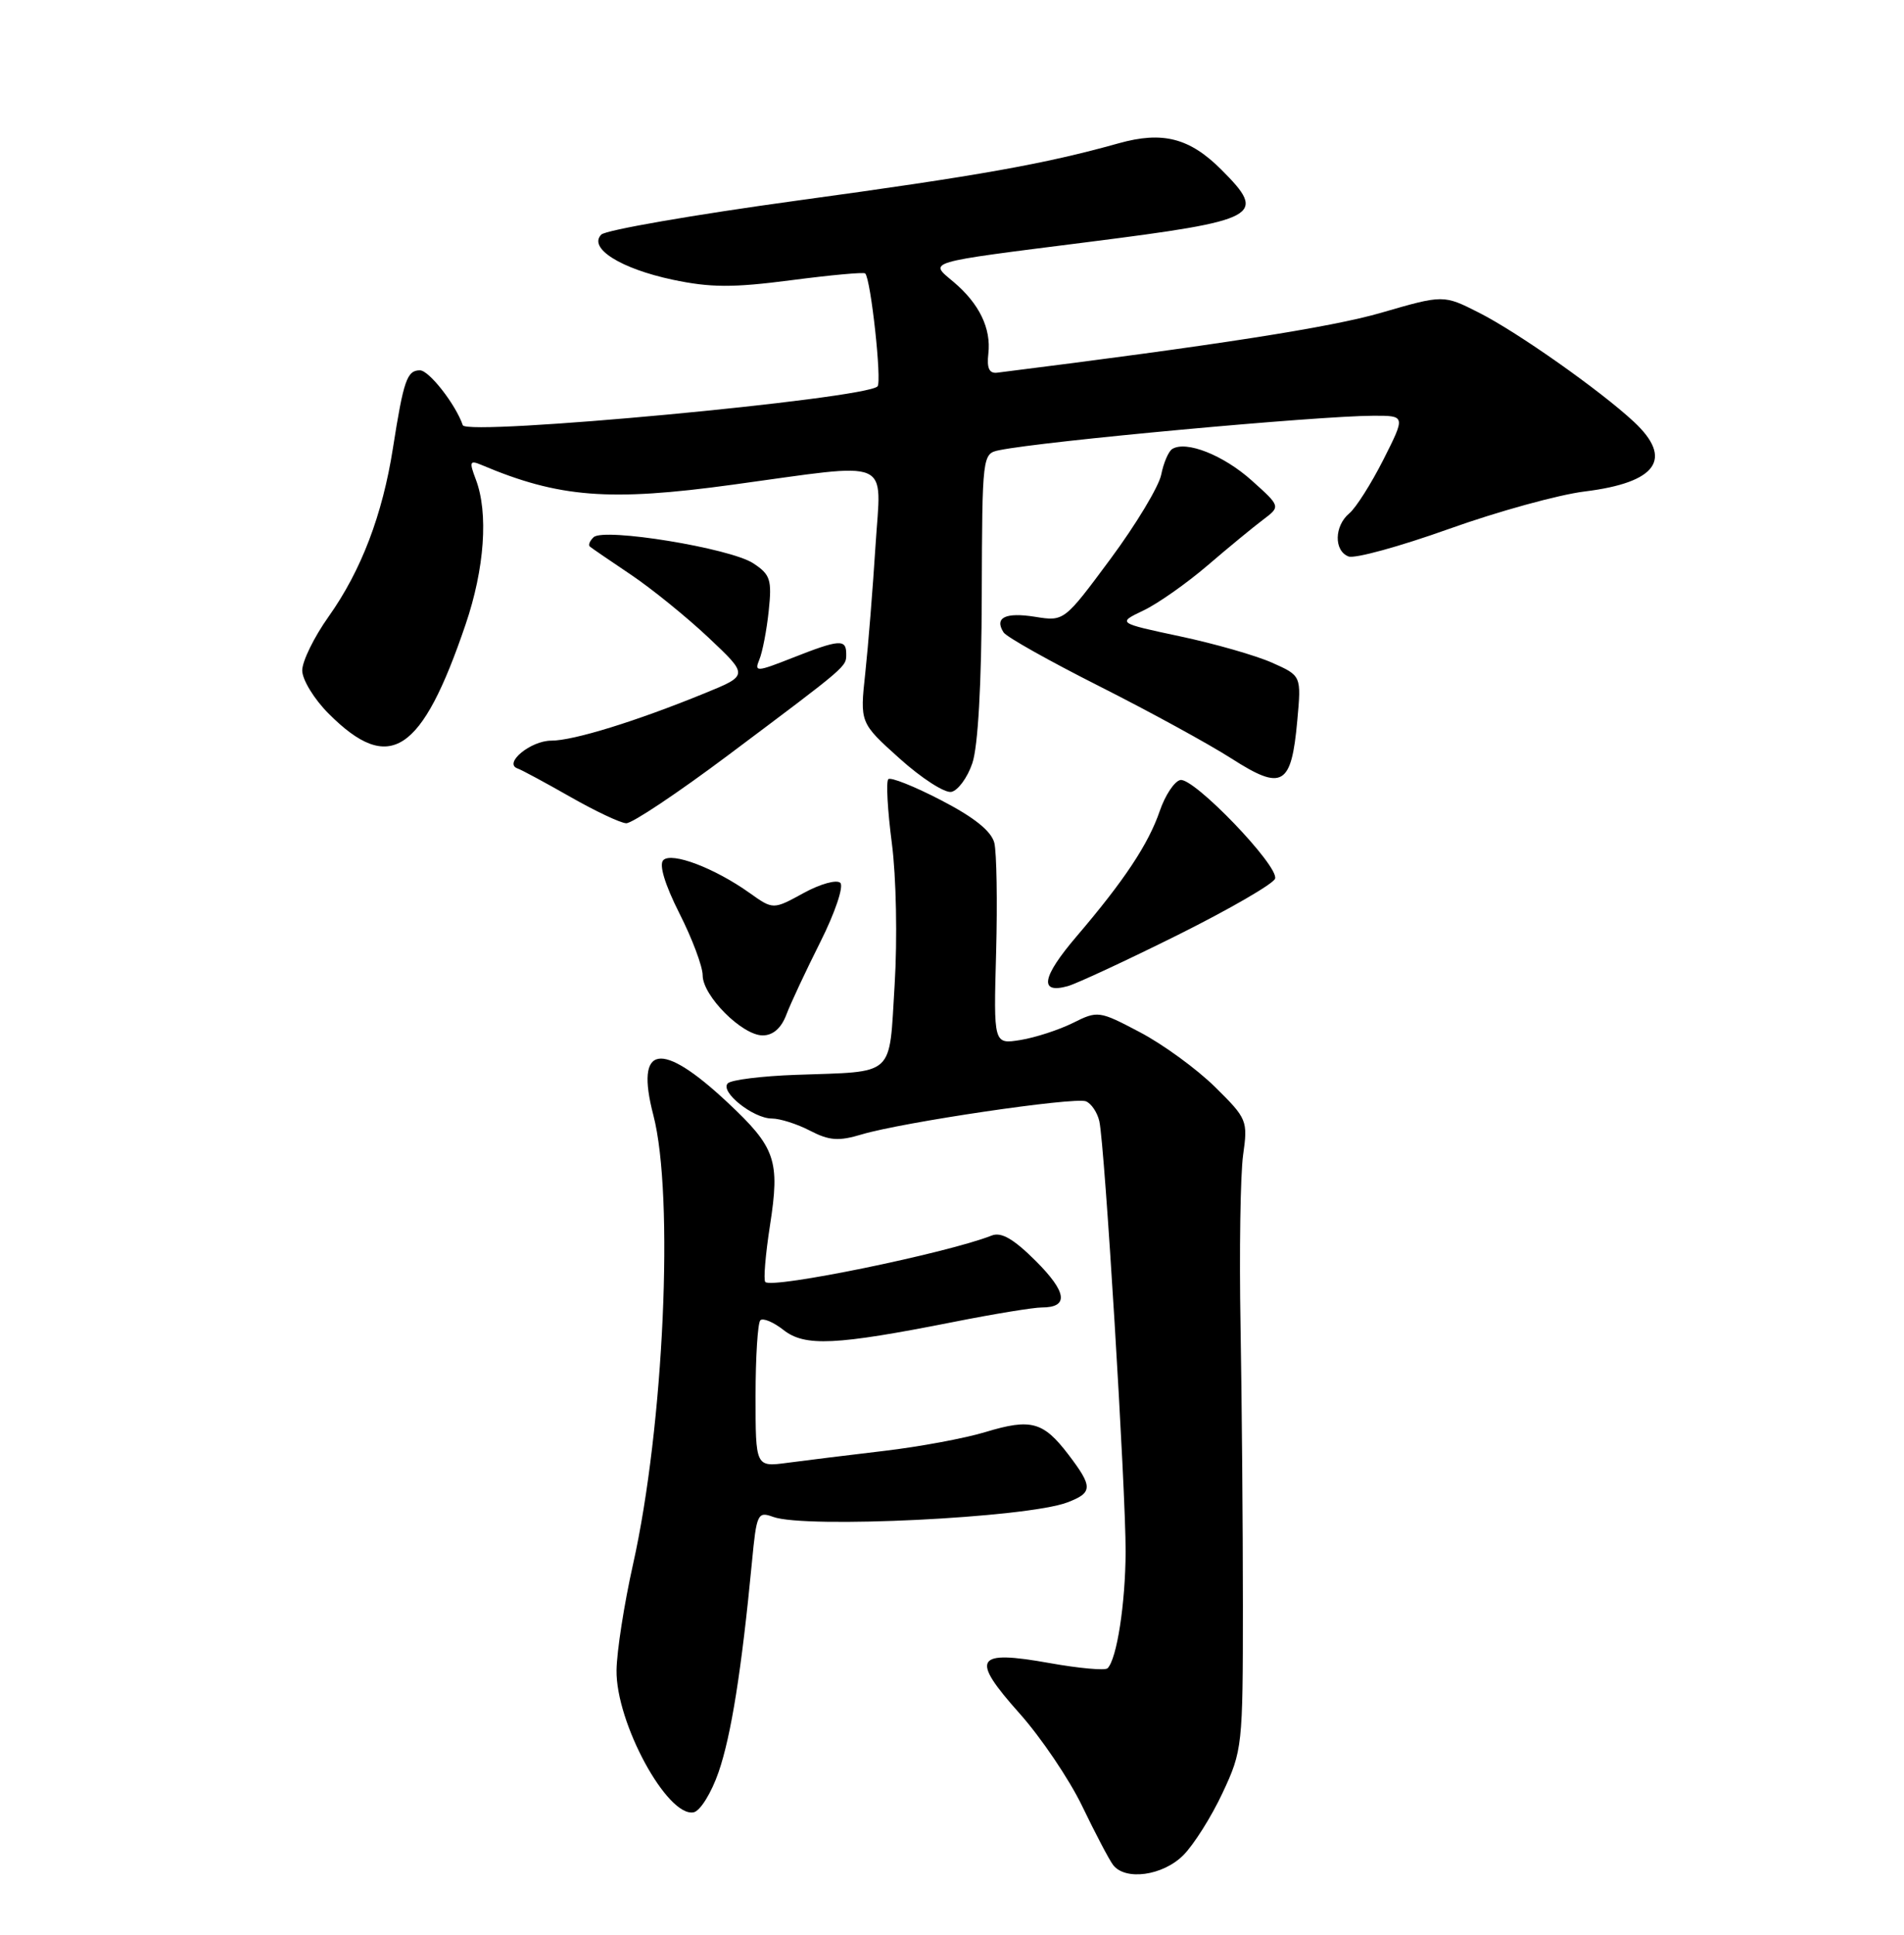 <?xml version="1.0" encoding="UTF-8" standalone="no"?>
<!DOCTYPE svg PUBLIC "-//W3C//DTD SVG 1.1//EN" "http://www.w3.org/Graphics/SVG/1.1/DTD/svg11.dtd" >
<svg xmlns="http://www.w3.org/2000/svg" xmlns:xlink="http://www.w3.org/1999/xlink" version="1.1" viewBox="0 0 252 256">
 <g >
 <path fill="currentColor"
d=" M 156.61 245.48 C 157.99 244.10 160.34 240.38 161.81 237.23 C 164.43 231.64 164.50 231.03 164.50 212.50 C 164.50 202.05 164.36 185.40 164.19 175.50 C 164.01 165.60 164.17 155.39 164.53 152.82 C 165.17 148.28 165.06 148.01 160.81 143.82 C 158.39 141.44 153.93 138.19 150.89 136.59 C 145.47 133.73 145.29 133.71 141.99 135.36 C 140.13 136.28 137.02 137.29 135.06 137.61 C 131.50 138.18 131.50 138.18 131.84 126.00 C 132.02 119.30 131.91 112.79 131.60 111.52 C 131.20 109.97 128.94 108.15 124.57 105.89 C 121.03 104.05 117.87 102.79 117.57 103.10 C 117.26 103.41 117.47 107.22 118.04 111.58 C 118.62 116.02 118.78 124.24 118.41 130.26 C 117.64 142.67 118.66 141.74 105.33 142.22 C 100.84 142.38 96.79 142.88 96.33 143.34 C 95.23 144.44 99.69 148.00 102.16 148.00 C 103.23 148.00 105.50 148.72 107.21 149.61 C 109.76 150.93 111.00 151.02 114.06 150.10 C 119.44 148.49 142.18 145.13 143.72 145.72 C 144.43 146.00 145.23 147.18 145.50 148.36 C 146.22 151.59 149.00 197.11 148.98 205.32 C 148.95 212.20 147.82 219.51 146.59 220.74 C 146.27 221.06 142.82 220.75 138.91 220.05 C 129.04 218.29 128.39 219.37 134.92 226.69 C 137.77 229.88 141.52 235.43 143.24 239.00 C 144.96 242.57 146.79 246.06 147.31 246.75 C 148.91 248.88 153.89 248.20 156.61 245.48 Z  M 95.11 234.47 C 96.78 229.62 98.15 221.00 99.52 206.71 C 100.13 200.28 100.28 199.96 102.33 200.71 C 106.60 202.27 135.90 200.83 141.25 198.80 C 144.65 197.51 144.67 196.75 141.41 192.47 C 138.08 188.10 136.45 187.66 130.44 189.48 C 127.72 190.31 121.67 191.43 117.00 191.98 C 112.33 192.53 106.59 193.24 104.25 193.55 C 100.00 194.12 100.00 194.12 100.00 184.73 C 100.00 179.56 100.29 175.05 100.63 174.70 C 100.98 174.35 102.36 174.93 103.70 175.98 C 106.53 178.20 110.57 178.01 126.19 174.92 C 131.52 173.86 136.78 173.00 137.88 173.00 C 141.49 173.00 141.23 170.99 137.09 166.85 C 134.16 163.93 132.52 162.98 131.26 163.48 C 125.37 165.81 102.22 170.56 101.29 169.63 C 101.03 169.37 101.31 166.00 101.91 162.14 C 103.25 153.53 102.66 151.83 96.29 145.87 C 87.46 137.60 84.03 138.19 86.47 147.54 C 89.25 158.21 87.87 188.73 83.78 207.00 C 82.61 212.22 81.63 218.53 81.60 221.00 C 81.50 227.92 88.31 240.47 91.80 239.80 C 92.67 239.63 94.15 237.25 95.11 234.47 Z  M 104.08 134.25 C 104.65 132.74 106.69 128.39 108.60 124.59 C 110.52 120.76 111.69 117.29 111.22 116.82 C 110.75 116.35 108.57 116.95 106.35 118.17 C 102.33 120.37 102.33 120.37 99.22 118.16 C 94.59 114.86 88.90 112.70 87.79 113.81 C 87.20 114.40 87.99 117.02 89.92 120.85 C 91.62 124.20 93.00 127.89 93.00 129.05 C 93.00 131.77 98.23 137.00 100.94 137.00 C 102.31 137.00 103.40 136.05 104.08 134.25 Z  M 155.93 123.69 C 162.76 120.28 168.54 116.94 168.76 116.26 C 169.30 114.60 158.00 102.85 156.22 103.21 C 155.44 103.37 154.22 105.21 153.50 107.30 C 152.00 111.69 148.80 116.51 142.47 123.92 C 137.88 129.30 137.49 131.55 141.33 130.48 C 142.53 130.14 149.09 127.09 155.93 123.69 Z  M 96.38 99.92 C 112.36 87.94 112.00 88.25 112.00 86.51 C 112.00 84.53 111.09 84.60 104.92 87.03 C 100.13 88.92 99.81 88.94 100.50 87.28 C 100.91 86.30 101.47 83.41 101.74 80.85 C 102.18 76.70 101.96 76.02 99.69 74.53 C 96.64 72.53 79.92 69.80 78.57 71.08 C 78.05 71.57 77.83 72.13 78.07 72.32 C 78.30 72.52 80.75 74.19 83.50 76.04 C 86.25 77.89 90.88 81.64 93.79 84.38 C 99.07 89.36 99.07 89.36 93.29 91.72 C 84.19 95.44 75.91 98.00 72.96 98.00 C 70.23 98.00 66.59 101.01 68.50 101.68 C 69.05 101.87 72.20 103.57 75.50 105.45 C 78.80 107.33 82.12 108.90 82.88 108.93 C 83.64 108.97 89.72 104.91 96.38 99.92 Z  M 128.69 100.99 C 129.44 98.80 129.91 90.52 129.94 78.77 C 130.00 60.17 130.02 60.03 132.25 59.57 C 138.01 58.38 174.38 55.03 181.76 55.01 C 186.03 55.00 186.03 55.00 183.10 60.81 C 181.48 64.01 179.45 67.21 178.58 67.93 C 176.59 69.59 176.53 72.88 178.48 73.63 C 179.30 73.95 185.26 72.31 191.73 70.00 C 198.21 67.68 206.31 65.45 209.74 65.03 C 219.31 63.85 221.52 60.72 216.25 55.81 C 211.82 51.69 200.89 43.98 195.78 41.39 C 191.05 38.99 191.05 38.99 182.78 41.39 C 176.11 43.32 160.97 45.68 132.00 49.31 C 130.93 49.45 130.59 48.73 130.81 46.80 C 131.20 43.46 129.61 40.17 126.20 37.30 C 122.95 34.56 122.14 34.80 143.99 32.03 C 166.76 29.14 167.79 28.59 161.66 22.46 C 157.45 18.25 153.88 17.33 148.06 18.96 C 138.28 21.70 129.58 23.25 105.58 26.53 C 91.87 28.41 80.17 30.44 79.58 31.04 C 77.83 32.83 82.12 35.54 89.03 37.01 C 94.05 38.07 97.00 38.08 104.69 37.08 C 109.90 36.40 114.32 35.99 114.51 36.18 C 115.26 36.92 116.74 50.54 116.14 51.13 C 114.46 52.79 61.74 57.72 61.25 56.26 C 60.32 53.53 56.79 49.00 55.58 49.00 C 53.87 49.00 53.42 50.30 52.01 59.27 C 50.63 68.12 47.80 75.52 43.49 81.59 C 41.57 84.29 40.00 87.49 40.00 88.71 C 40.00 89.93 41.58 92.52 43.52 94.45 C 51.56 102.49 55.81 99.72 61.62 82.63 C 64.14 75.23 64.66 67.87 62.98 63.45 C 62.08 61.08 62.17 60.86 63.73 61.52 C 73.96 65.85 80.62 66.38 97.00 64.13 C 118.46 61.20 116.62 60.41 115.88 72.15 C 115.52 77.84 114.91 85.46 114.52 89.07 C 113.81 95.64 113.81 95.64 119.06 100.36 C 121.95 102.96 125.03 104.95 125.91 104.78 C 126.78 104.61 128.04 102.91 128.69 100.99 Z  M 171.70 95.34 C 172.24 89.41 172.24 89.41 168.37 87.69 C 166.24 86.74 160.76 85.17 156.19 84.20 C 147.88 82.43 147.88 82.43 151.33 80.78 C 153.23 79.88 157.05 77.19 159.82 74.82 C 162.59 72.44 165.90 69.72 167.18 68.76 C 169.50 67.01 169.50 67.01 165.65 63.56 C 161.92 60.22 156.99 58.27 155.15 59.41 C 154.66 59.71 154.00 61.24 153.69 62.81 C 153.37 64.39 150.35 69.40 146.98 73.95 C 140.84 82.23 140.84 82.23 136.98 81.61 C 133.06 80.99 131.58 81.72 132.82 83.67 C 133.19 84.27 138.90 87.47 145.50 90.80 C 152.10 94.13 159.97 98.43 163.00 100.37 C 169.72 104.68 170.92 103.99 171.70 95.34 Z "/>
</g>
</svg>